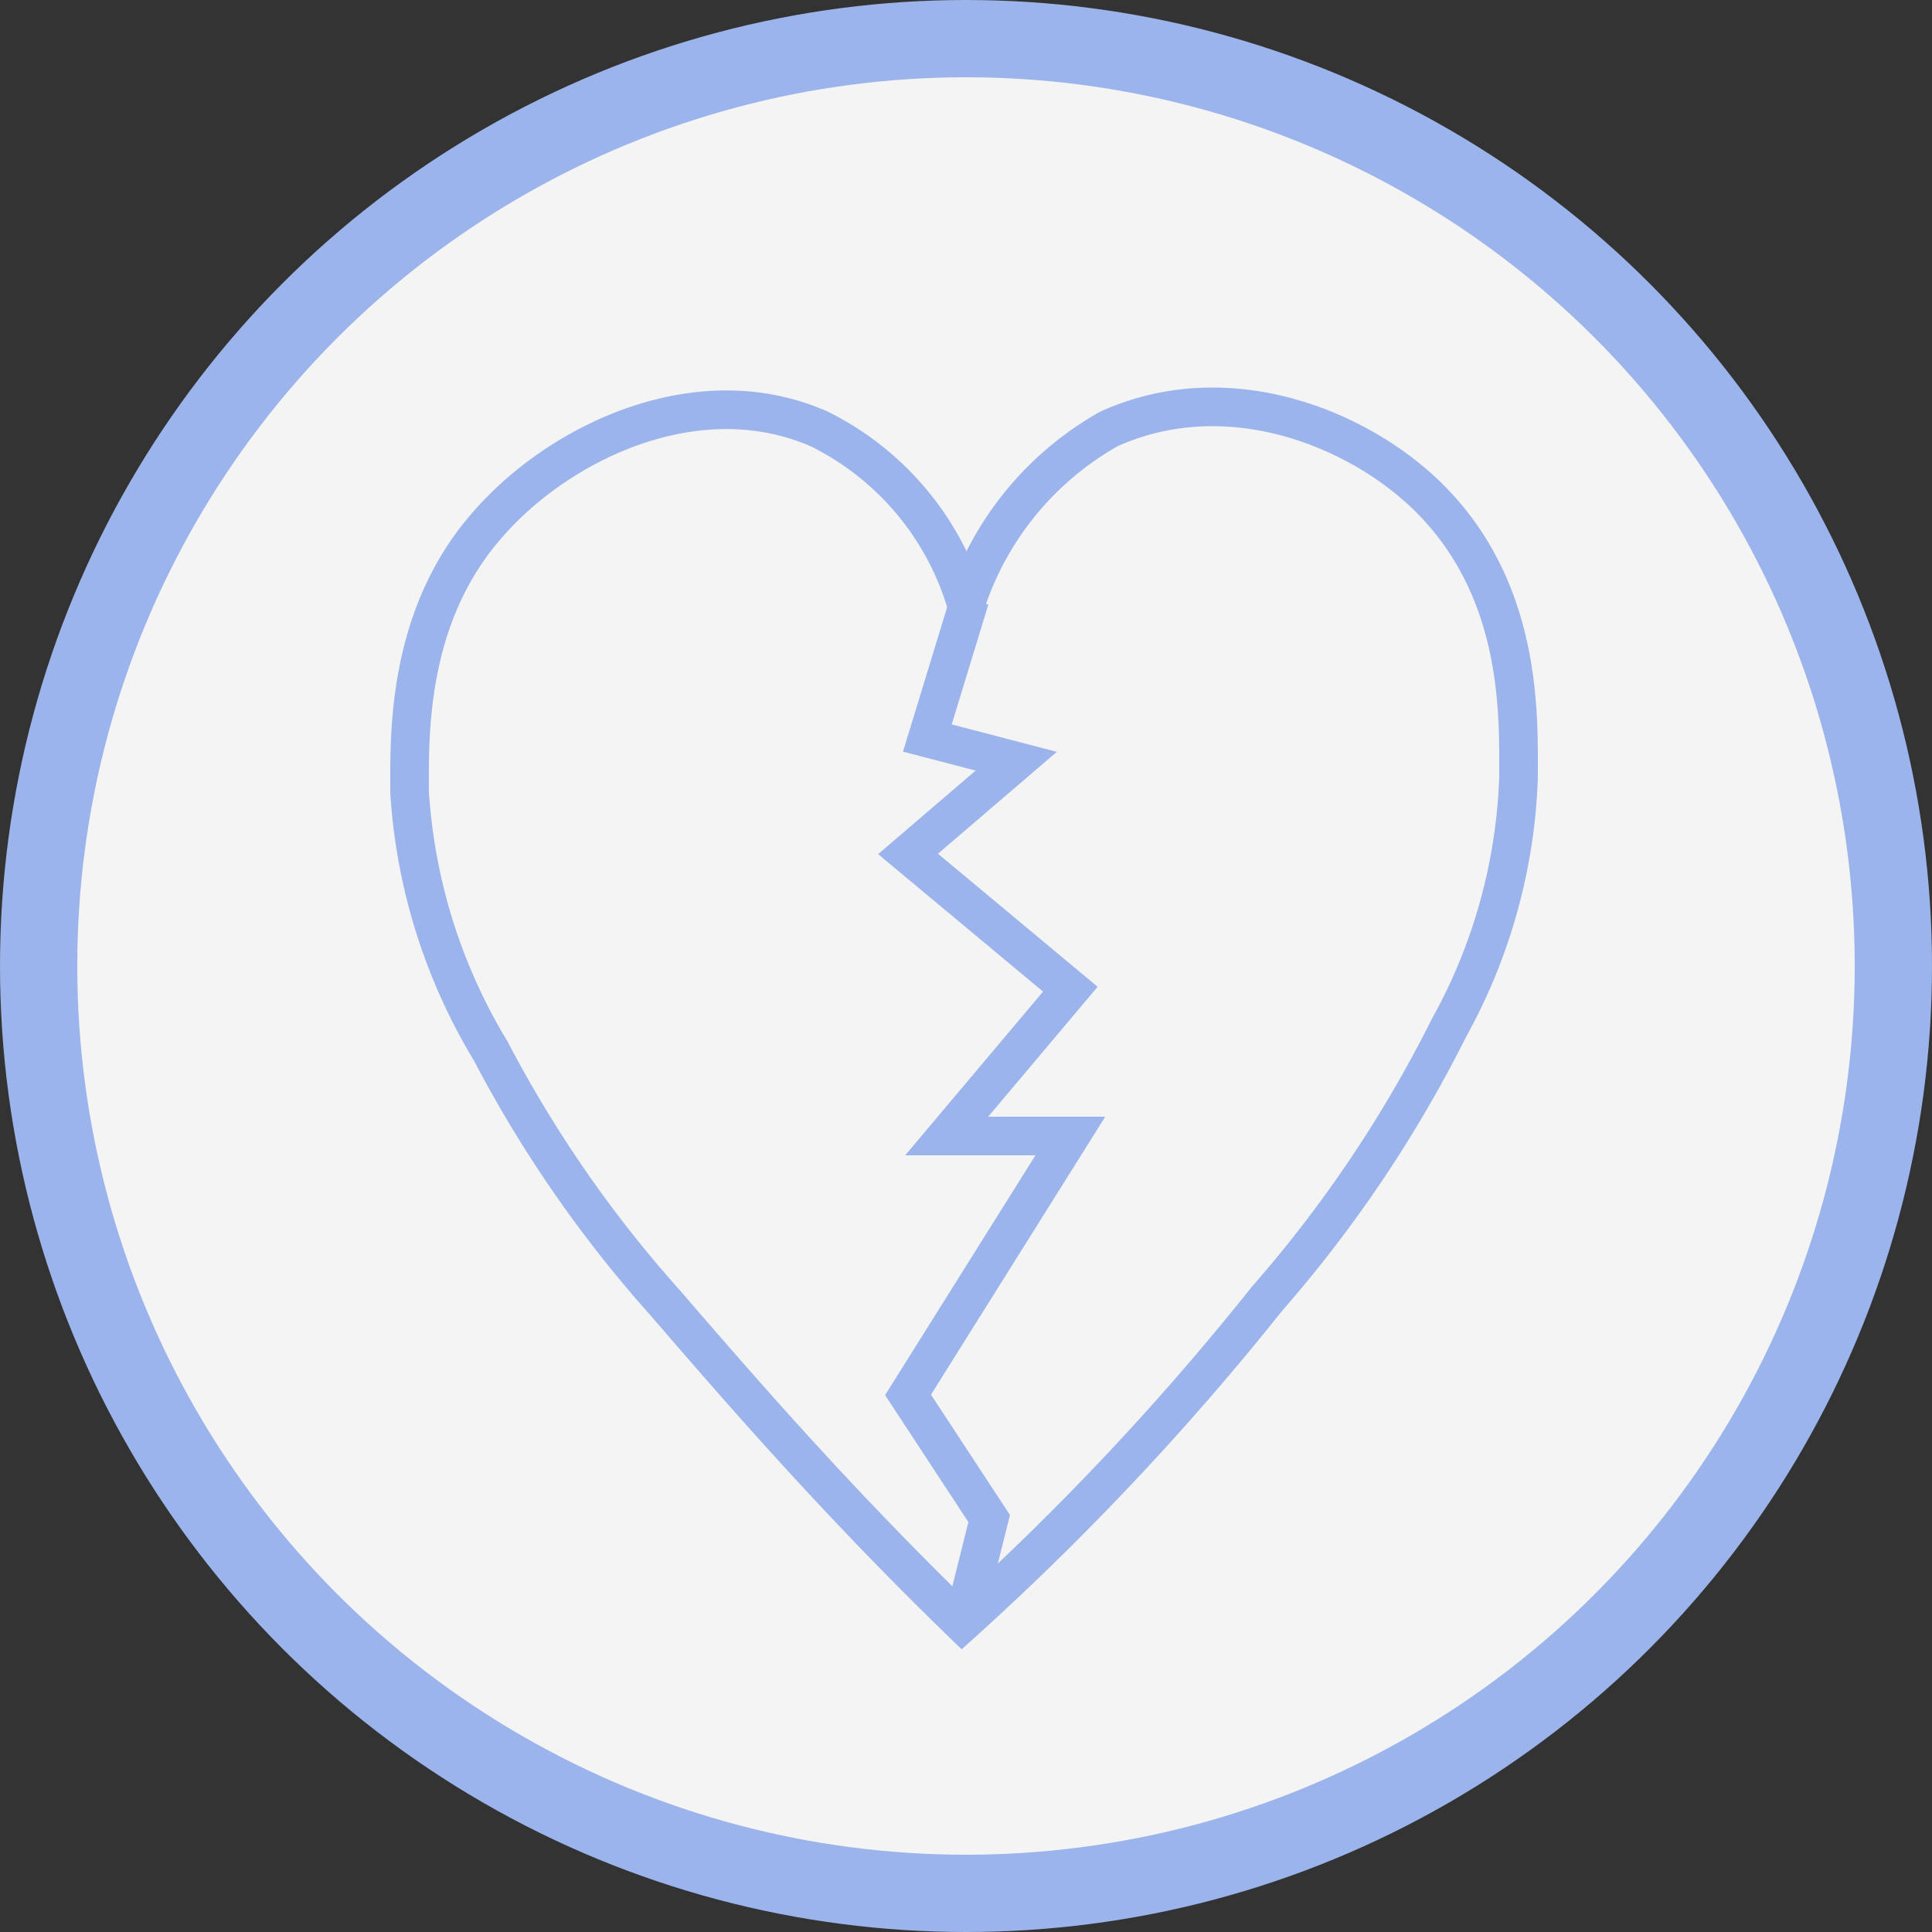 <svg xmlns="http://www.w3.org/2000/svg" viewBox="0 0 50 50"><rect x="0" y="0" width="50" height="50" fill="#333333" stroke="none"/><defs><style>.cls-1{fill:#f5f4f5;stroke-width:2px;}.cls-1,.cls-2{stroke:#9cb4ec;stroke-miterlimit:10;}.cls-2{fill:none;}</style></defs><g id="Laag_2" data-name="Laag 2"><g id="Laag_1-2" data-name="Laag 1"><circle class="cls-1" cx="25" cy="25" r="24"/><path class="cls-2" d="M25,15.6a7.39,7.39,0,0,0-3.8-4.5c-3.2-1.4-6.8.4-8.6,2.5-2.1,2.4-2,5.5-2,6.9a14.7,14.7,0,0,0,2.1,6.7,32,32,0,0,0,4.5,6.5c1.9,2.2,4.4,5.1,7.7,8.3a70.4,70.4,0,0,0,7.9-8.4,33.15,33.15,0,0,0,4.7-7,14.36,14.36,0,0,0,1.8-6.5c0-1.6.1-4.8-2.3-7.2-1.8-1.8-5.2-3.2-8.3-1.8A8.06,8.06,0,0,0,25,15.6Z"/><polyline class="cls-2" points="25.1 15.5 24 19.1 26.3 19.7 23.5 22.1 27.7 25.6 24.5 29.4 27.7 29.4 23.5 36.1 25.6 39.3 24.9 42.1"/></g></g></svg>